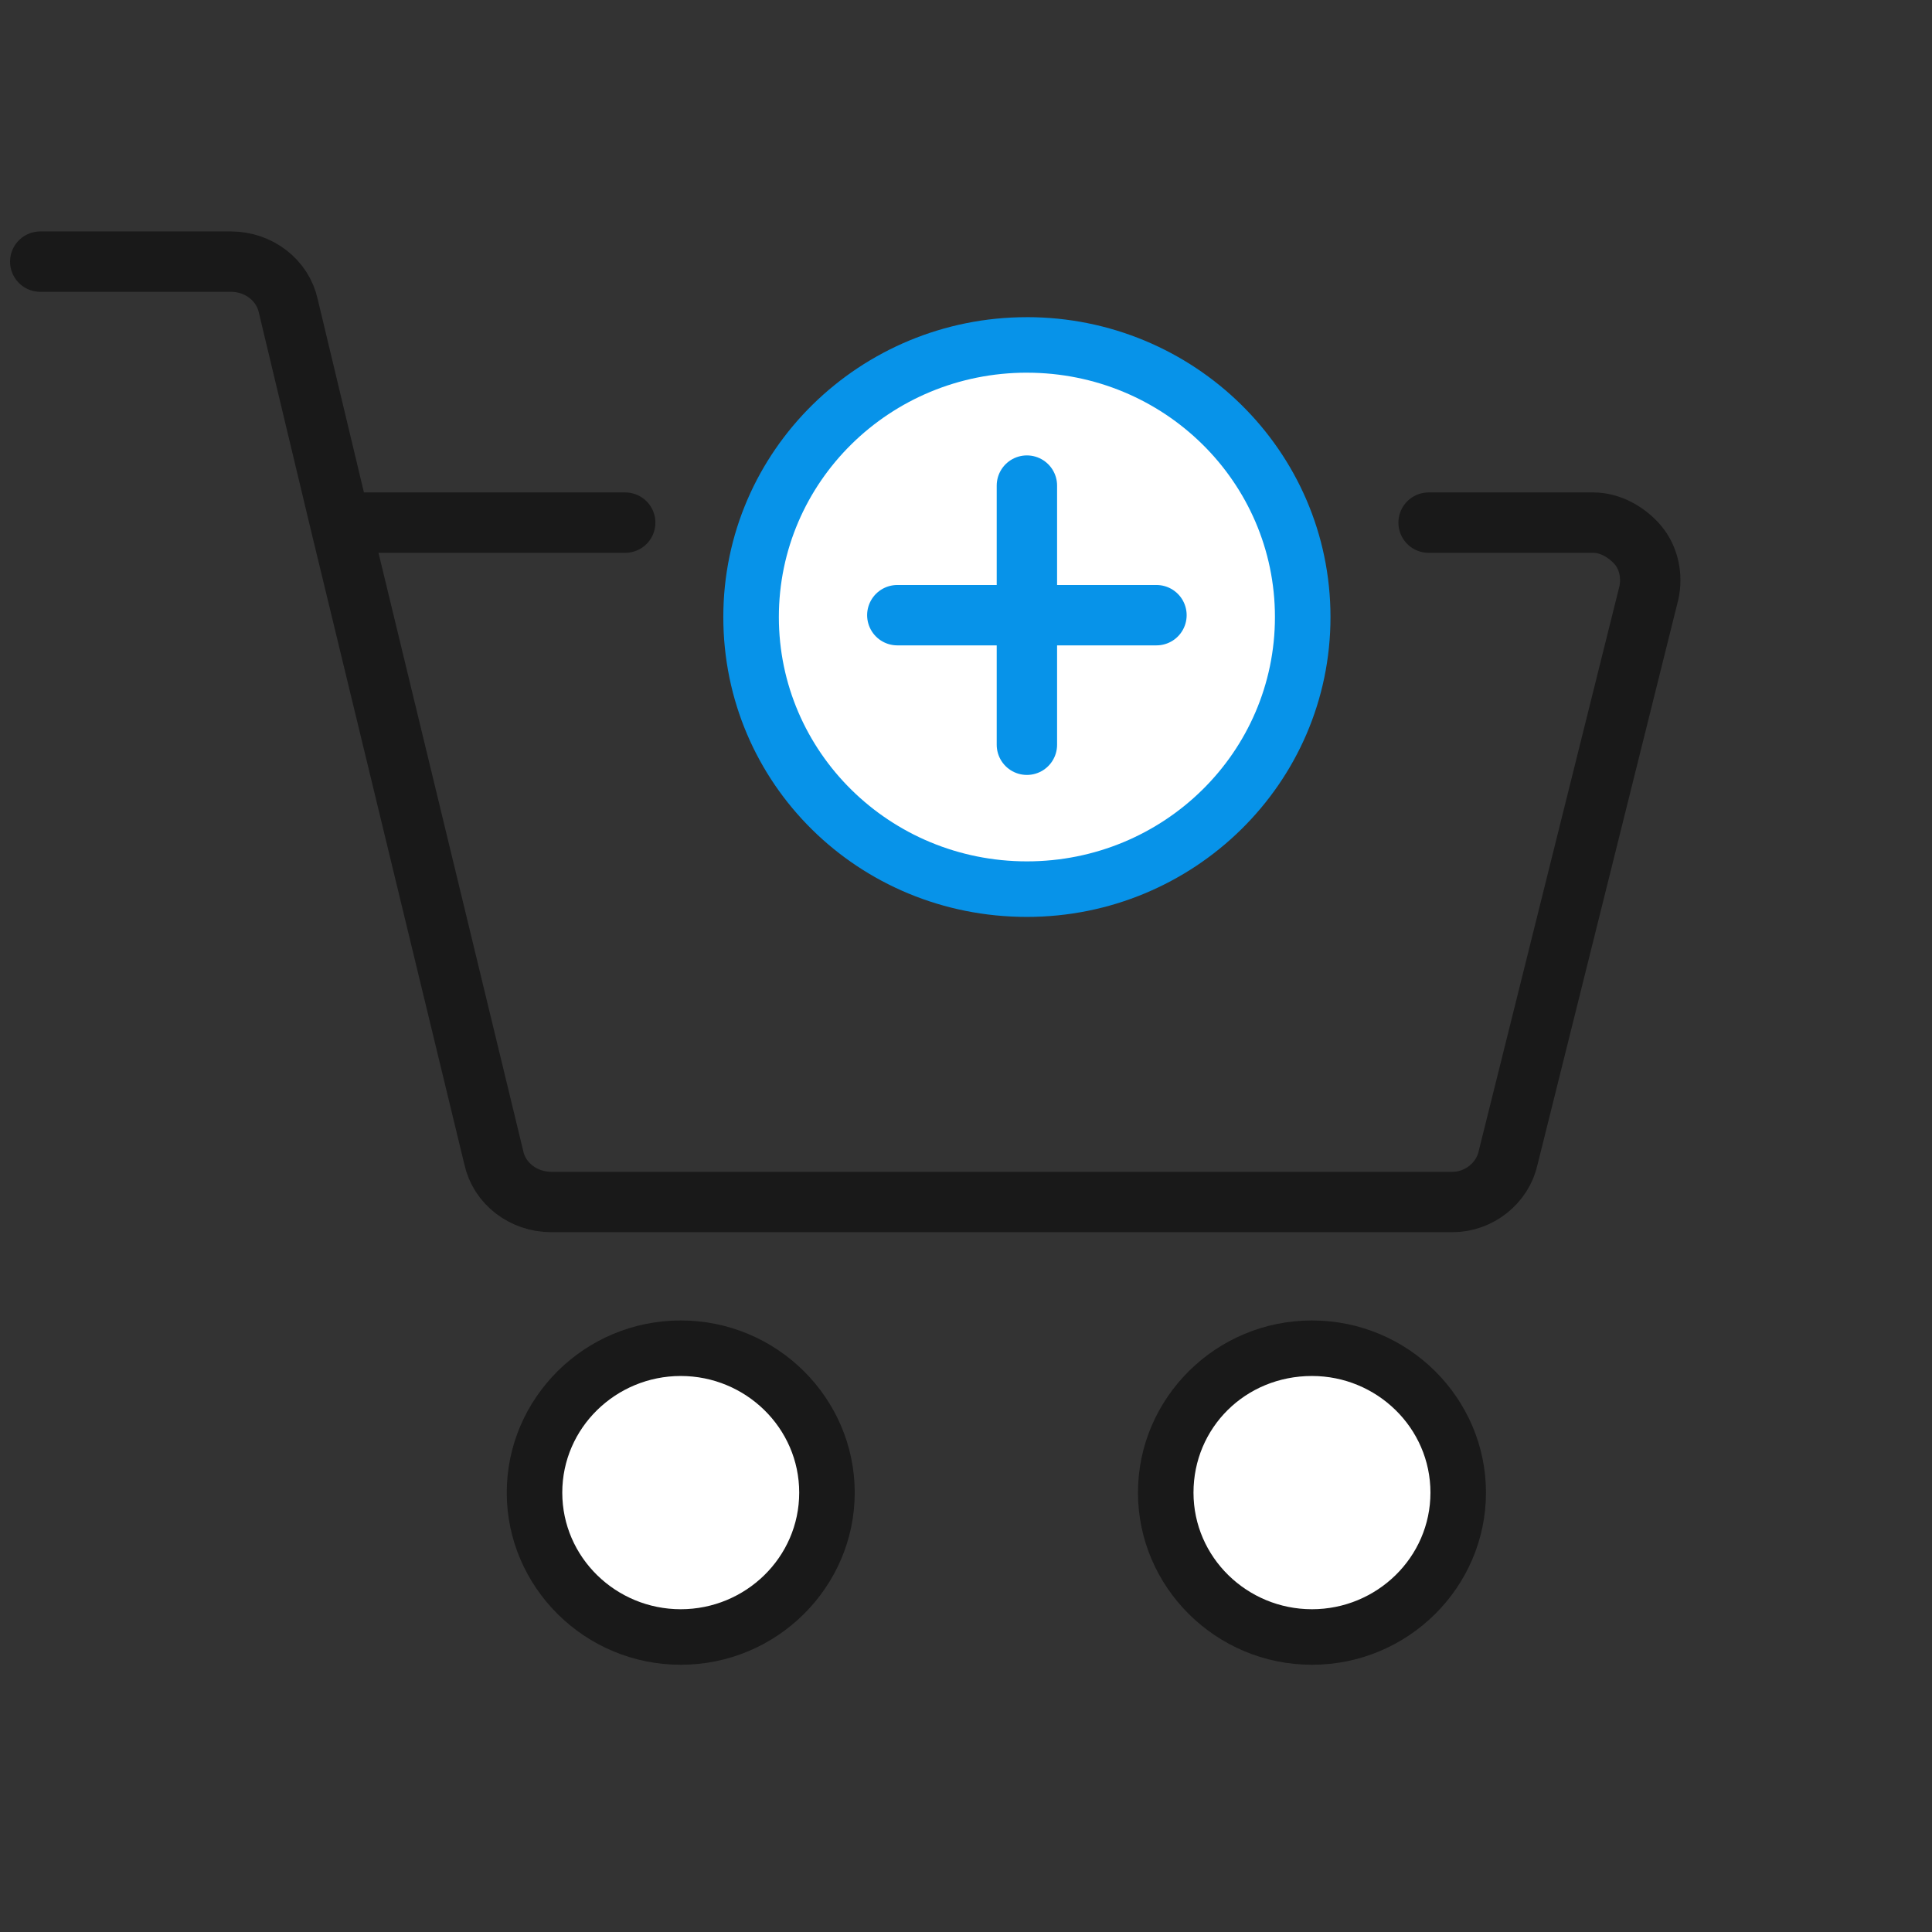 <svg width="96" height="96" xmlns="http://www.w3.org/2000/svg">
    <rect width="100%" height="100%" fill="#333333" stroke="none"/>
    <g fill="none" fill-rule="evenodd">
        <path d="M0 0h96v96H0z"/>
        <path stroke="#191919" stroke-width="3" stroke-linecap="round" stroke-linejoin="round" d="M31.066 25.969H16.901M16.901 25.969l7.634 31.549c.276 1.288 1.472 2.208 2.852 2.208h44.794c1.288 0 2.484-.92 2.76-2.208l6.99-28.054c.184-.828 0-1.747-.552-2.391-.552-.644-1.379-1.104-2.207-1.104h-8.186M16.901 25.969l-2.575-10.762C14.05 13.92 12.854 13 11.474 13H2"/>
        <path d="M65.19 81.341c-4.046 0-7.265-3.219-7.265-7.174 0-3.956 3.31-7.175 7.266-7.175 3.955 0 7.266 3.22 7.266 7.175 0 3.955-3.22 7.174-7.266 7.174" fill="#FFF"/>
        <path d="M65.19 65.613c-4.782 0-8.645 3.863-8.645 8.554 0 4.69 3.863 8.554 8.646 8.554 4.783 0 8.646-3.863 8.646-8.554 0-4.691-3.863-8.554-8.646-8.554m0 2.759c3.219 0 5.887 2.576 5.887 5.795 0 3.22-2.668 5.795-5.887 5.795-3.22 0-5.887-2.575-5.887-5.795 0-3.22 2.576-5.795 5.887-5.795" fill="#191919"/>
        <path d="M33.826 81.341c-4.047 0-7.267-3.219-7.267-7.174 0-3.956 3.311-7.175 7.267-7.175 3.955 0 7.266 3.22 7.266 7.175 0 3.955-3.22 7.174-7.266 7.174" fill="#FFF"/>
        <path d="M33.826 65.613c-4.784 0-8.646 3.863-8.646 8.554 0 4.69 3.863 8.554 8.646 8.554 4.782 0 8.645-3.863 8.645-8.554 0-4.691-3.862-8.554-8.645-8.554m0 2.759c3.218 0 5.886 2.576 5.886 5.795 0 3.22-2.668 5.795-5.886 5.795-3.22 0-5.887-2.575-5.887-5.795 0-3.22 2.668-5.795 5.887-5.795" fill="#191919"/>
        <path d="M51.026 44.09c-7.542 0-13.705-6.072-13.705-13.522s6.163-13.52 13.705-13.52 13.613 6.161 13.613 13.52c0 7.358-6.071 13.521-13.613 13.521" fill="#FFF"/>
        <path d="M51.026 15.76c-8.278 0-15.085 6.622-15.085 14.9s6.715 14.901 15.085 14.901c8.278 0 15.085-6.623 15.085-14.9 0-8.279-6.807-14.902-15.085-14.902m0 2.76c6.807 0 12.325 5.426 12.325 12.141 0 6.714-5.518 12.141-12.325 12.141-6.807 0-12.325-5.427-12.325-12.14 0-6.716 5.518-12.143 12.325-12.143" fill="#0793E9"/>
        <path stroke="#0793E9" stroke-width="3" stroke-linecap="round" stroke-linejoin="round" d="M44.587 30.568h12.877M51.026 24.129v12.877"/>
    </g>
</svg>
